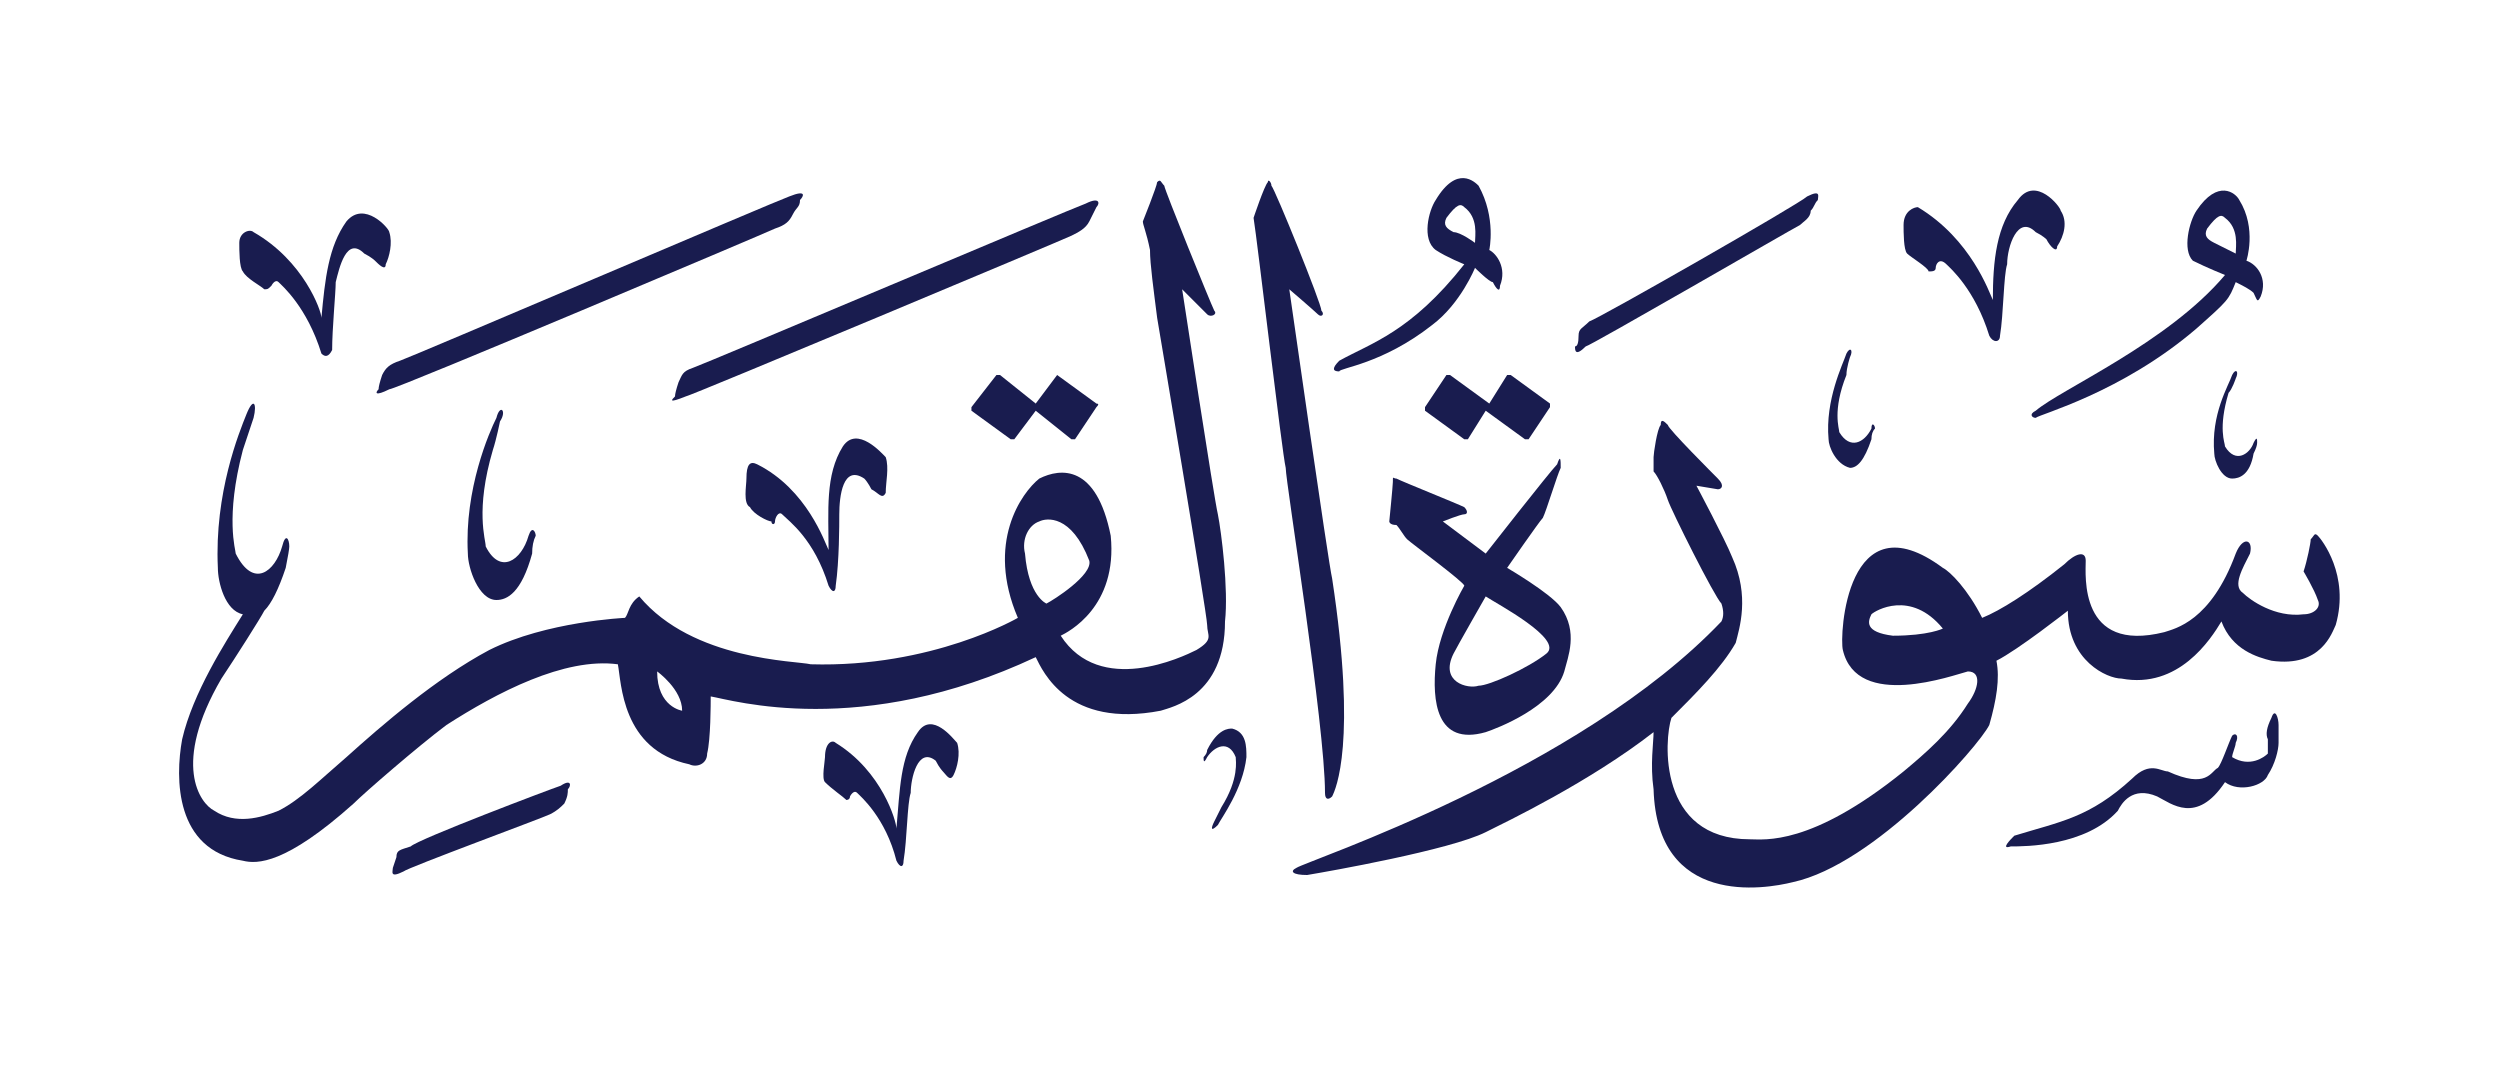 <svg version="1.2" xmlns="http://www.w3.org/2000/svg" viewBox="0 0 70 30" width="70" height="30">
	<title>New Project</title>
	<style>
		.s0 { fill: #191c4f } 
	</style>
	<g id="القمر">
		<path id="&lt;Path&gt;" class="s0" d="m15.9 22.1c0 0.1 0 0.2-0.1 0.4-0.1 0.1-0.2 0.2-0.4 0.3-0.2 0.1-4 1.5-4.1 1.6-0.4 0.2-0.3 0-0.3-0.1q0 0 0.1-0.3c0-0.2 0.1-0.2 0.4-0.3 0.2-0.2 3.9-1.6 4.2-1.7 0.3-0.2 0.3 0 0.2 0.1z"/>
		<path id="&lt;Path&gt;" class="s0" d="m34.5 20.4c0.4 0.1 0.4 0.5 0.4 0.8-0.1 0.9-0.7 1.7-0.8 1.9-0.2 0.2-0.2 0.1-0.1-0.1 0 0 0.1-0.2 0.2-0.4 0.5-0.8 0.4-1.3 0.4-1.4-0.2-0.5-0.6-0.3-0.8 0-0.1 0.2-0.1 0.1-0.1 0q0.1-0.1 0.1-0.2c0.3-0.6 0.6-0.6 0.7-0.6z"/>
		<path id="&lt;Path&gt;" class="s0" d="m26.8 20.8c0.1 0.3 0 0.7-0.1 0.9-0.1 0.2-0.2 0-0.3-0.1 0 0-0.1-0.1-0.2-0.3-0.5-0.4-0.7 0.5-0.7 0.9-0.1 0.3-0.1 1.3-0.2 1.9 0 0.2-0.1 0.2-0.2 0-0.3-1.2-1-1.8-1.1-1.9-0.1-0.1-0.2 0.1-0.2 0.1 0 0.1-0.1 0.1-0.1 0.1-0.1-0.1-0.4-0.3-0.6-0.5-0.1-0.1 0-0.6 0-0.7 0-0.4 0.2-0.5 0.3-0.4 1.3 0.8 1.7 2.2 1.7 2.4 0.1-1.1 0.1-2 0.6-2.7 0.4-0.6 1 0.2 1.1 0.3z"/>
		<path id="&lt;Path&gt;" class="s0" d="m63.8 20.3c0 0 0 0.3 0 0.5 0 0.2-0.1 0.6-0.3 0.9-0.1 0.3-0.8 0.5-1.2 0.2-0.8 1.2-1.5 0.6-1.9 0.4-0.7-0.3-1 0.2-1.1 0.4-0.9 1-2.6 1-3 1-0.3 0.1 0-0.2 0.1-0.3 1.3-0.4 2.1-0.5 3.3-1.6 0.5-0.5 0.8-0.2 1-0.2 1.1 0.5 1.2 0 1.4-0.1 0.1-0.1 0.3-0.7 0.4-0.9 0.1-0.1 0.2 0 0.1 0.2 0 0.1-0.1 0.3-0.1 0.4 0.5 0.3 0.9 0 1-0.1 0 0 0-0.3 0-0.4q-0.1-0.2 0.1-0.6c0.1-0.3 0.2 0 0.2 0.2z"/>
		<path id="&lt;Compound Path&gt;" fill-rule="evenodd" class="s0" d="m43.8 18.8c-0.3 1-1.9 1.6-2.2 1.7-1.4 0.4-1.5-0.9-1.4-1.9 0.1-1 0.8-2.2 0.8-2.2 0-0.1-1.5-1.2-1.6-1.3-0.1-0.1-0.2-0.3-0.3-0.4-0.2 0-0.2-0.1-0.2-0.1 0 0 0.1-1 0.1-1.1 0-0.2 0-0.1 0.1-0.1 0.2 0.1 1.7 0.7 1.9 0.8 0.1 0.1 0.1 0.2 0 0.2-0.1 0-0.6 0.2-0.6 0.2l1.2 0.9c0 0 1.8-2.3 2-2.5 0.1-0.3 0.1-0.1 0.1 0.1-0.1 0.2-0.4 1.2-0.5 1.4-0.1 0.1-1 1.4-1 1.4 0 0 1.2 0.7 1.5 1.1 0.5 0.7 0.2 1.4 0.1 1.8zm-2.2-2.1c0 0-0.8 1.4-0.9 1.6-0.4 0.8 0.4 1 0.7 0.9 0.3 0 1.4-0.5 1.9-0.9 0.5-0.4-1.4-1.4-1.7-1.6z"/>
		<path id="&lt;Compound Path&gt;" fill-rule="evenodd" class="s0" d="m65.4 17.5c-0.1 0.2-0.4 1.2-1.8 1-0.4-0.1-1.1-0.3-1.4-1.1-0.3 0.5-1.2 1.9-2.8 1.6-0.4 0-1.5-0.5-1.5-1.9 0 0-1.4 1.1-2 1.4 0.1 0.5 0 1.1-0.2 1.8-0.3 0.6-3.2 3.9-5.5 4.4-0.8 0.2-3.8 0.7-3.9-2.6-0.1-0.7 0-1.3 0-1.6-1.8 1.4-4.1 2.5-4.7 2.8-1 0.5-4.4 1.1-5 1.2-0.4 0-0.5-0.1-0.3-0.2 0.3-0.2 7.9-2.7 11.9-6.9q0.1-0.2 0-0.5c-0.2-0.2-1.4-2.6-1.5-2.9-0.1-0.3-0.3-0.7-0.4-0.8q0-0.2 0-0.4c0-0.1 0.1-0.8 0.2-0.9 0-0.2 0.1-0.1 0.2 0 0 0.1 1.3 1.4 1.4 1.5 0.2 0.2 0.1 0.3 0 0.3 0 0-0.6-0.1-0.6-0.1 0 0 0.8 1.5 1 2 0.5 1.1 0.2 2 0.1 2.4-0.4 0.7-1.1 1.4-1.8 2.1-0.2 0.6-0.4 3.4 2.2 3.4 0.4 0 1.7 0.2 4.3-1.9 0.6-0.5 1.3-1.1 1.8-1.9 0.3-0.4 0.4-0.9 0-0.9-0.4 0.1-3.1 1.1-3.5-0.6-0.1-0.4 0.1-4.3 2.8-2.3 0.2 0.1 0.7 0.6 1.1 1.4 0.5-0.2 1.3-0.7 2.3-1.5 0.3-0.3 0.6-0.4 0.6-0.1 0 0.4-0.2 2.6 2.2 2 0.3-0.1 1.3-0.3 2-2.2 0.2-0.5 0.5-0.4 0.4 0-0.2 0.4-0.5 0.9-0.2 1.1 0.2 0.2 0.9 0.7 1.7 0.6 0.3 0 0.5-0.2 0.4-0.4-0.1-0.3-0.4-0.8-0.4-0.8 0.1-0.3 0.2-0.8 0.2-0.9 0.1-0.1 0.1-0.2 0.2-0.1 0.1 0.1 0.9 1.1 0.5 2.5zm-11 0.1c-0.9-1.1-1.9-0.5-2-0.4-0.1 0.2-0.2 0.5 0.6 0.6 1 0 1.4-0.2 1.4-0.2z"/>
		<path id="&lt;Path&gt;" class="s0" d="m24.8 12.8c0.1 0.3 0 0.7 0 1-0.1 0.2-0.2 0-0.4-0.1 0 0-0.1-0.2-0.2-0.3-0.6-0.4-0.7 0.5-0.7 1 0 0.3 0 1.3-0.1 2 0 0.2-0.1 0.2-0.2 0-0.4-1.3-1.1-1.8-1.3-2-0.1-0.1-0.2 0.1-0.2 0.2 0 0.1-0.1 0.1-0.1 0-0.1 0-0.5-0.2-0.6-0.4-0.2-0.1-0.1-0.6-0.1-0.8 0-0.4 0.1-0.5 0.3-0.4 1.4 0.7 1.9 2.2 2 2.4 0-1.1-0.1-2.1 0.4-2.9 0.4-0.6 1.1 0.2 1.2 0.3z"/>
		<path id="&lt;Path&gt;" class="s0" d="m14 11.8c0 0-0.1 0.5-0.2 0.8-0.5 1.7-0.2 2.5-0.2 2.7 0.4 0.8 1 0.4 1.2-0.3 0.1-0.3 0.2-0.1 0.2 0q-0.1 0.2-0.1 0.5c-0.3 1.1-0.7 1.3-1 1.3-0.5 0-0.8-0.9-0.8-1.3-0.1-1.8 0.6-3.4 0.8-3.8 0.1-0.4 0.3-0.2 0.1 0.1z"/>
		<path id="&lt;Path&gt;" class="s0" d="m40.6 10.5l1.1 0.8 0.5-0.8q0.1 0 0.1 0l1.1 0.8q0 0 0 0.1l-0.6 0.9q-0.1 0-0.1 0l-1.1-0.8-0.5 0.8q-0.1 0-0.1 0l-1.1-0.8q0 0 0-0.1l0.6-0.9q0.1 0 0.1 0z"/>
		<path id="&lt;Path&gt;" class="s0" d="m29.6 10.5l1.1 0.8q0.1 0 0 0.1l-0.6 0.9q0 0-0.1 0l-1-0.8-0.6 0.8q0 0-0.1 0l-1.1-0.8q0-0.1 0-0.1l0.7-0.9q0 0 0.1 0l1 0.8 0.6-0.8q0 0 0 0z"/>
		<path id="&lt;Path&gt;" class="s0" d="m62.6 10.6c0 0-0.1 0.3-0.2 0.4-0.3 1-0.1 1.4-0.1 1.5 0.3 0.5 0.7 0.2 0.8-0.1 0.1-0.2 0.1-0.1 0.1 0q0 0.1-0.1 0.3c-0.1 0.6-0.4 0.7-0.6 0.7-0.3 0-0.5-0.5-0.5-0.7-0.1-1.1 0.4-1.9 0.5-2.2 0.1-0.2 0.2-0.1 0.1 0.1z"/>
		<path id="&lt;Path&gt;" class="s0" d="m51.8 10c0 0-0.1 0.3-0.1 0.5-0.4 1-0.2 1.5-0.2 1.6 0.3 0.5 0.7 0.3 0.9-0.1 0-0.2 0.1-0.1 0.1 0q-0.1 0.1-0.1 0.3c-0.2 0.6-0.4 0.8-0.6 0.8-0.4-0.1-0.6-0.6-0.6-0.8-0.1-1.1 0.4-2.1 0.5-2.4 0.1-0.2 0.2-0.1 0.1 0.1z"/>
		<path id="&lt;Path&gt;" class="s0" d="m10.9 6.5c0.1 0.3 0 0.7-0.1 0.9 0 0.2-0.2 0-0.3-0.1 0 0-0.1-0.1-0.3-0.2-0.5-0.5-0.7 0.4-0.8 0.8 0 0.3-0.1 1.3-0.1 1.9-0.1 0.2-0.2 0.2-0.3 0.1-0.4-1.3-1.1-1.9-1.2-2-0.1-0.1-0.2 0.1-0.2 0.1-0.1 0.1-0.1 0.1-0.2 0.1-0.1-0.1-0.5-0.3-0.6-0.5-0.1-0.1-0.1-0.6-0.1-0.8 0-0.3 0.3-0.4 0.4-0.3 1.4 0.8 1.9 2.2 1.9 2.4 0.1-1.1 0.2-2 0.7-2.7 0.5-0.6 1.2 0.2 1.2 0.3z"/>
		<path id="&lt;Path&gt;" class="s0" d="m30.7 5.8c-0.1 0.2-0.1 0.2-0.2 0.4-0.1 0.2-0.3 0.3-0.5 0.4-0.2 0.1-10.7 4.5-10.8 4.5-0.5 0.2-0.4 0.1-0.3 0q0-0.1 0.1-0.4c0.1-0.2 0.1-0.3 0.4-0.4 0.3-0.1 10.7-4.5 11-4.6 0.4-0.2 0.4 0 0.3 0.1z"/>
		<path id="&lt;Path&gt;" class="s0" d="m22.4 5.6c0 0.2-0.1 0.2-0.2 0.4-0.1 0.2-0.2 0.3-0.5 0.4-0.2 0.1-10.6 4.5-10.8 4.5-0.4 0.2-0.4 0.1-0.3 0q0-0.1 0.1-0.4c0.1-0.2 0.2-0.3 0.5-0.4 0.3-0.1 10.6-4.5 10.9-4.6 0.5-0.2 0.4 0 0.3 0.1z"/>
		<path id="&lt;Path&gt;" class="s0" d="m50.9 5.6c-0.1 0.1-0.1 0.2-0.2 0.3 0 0.2-0.2 0.3-0.3 0.4-0.2 0.1-5.9 3.4-6 3.4-0.3 0.3-0.3 0.1-0.3 0q0.1 0 0.1-0.3c0-0.2 0.1-0.2 0.3-0.4 0.3-0.1 5.9-3.3 6.1-3.5 0.4-0.2 0.3 0 0.3 0.1z"/>
		<path id="&lt;Path&gt;" class="s0" d="m57.7 5.9c0.2 0.3 0.1 0.7-0.1 1 0 0.2-0.2 0-0.3-0.2 0 0-0.1-0.1-0.3-0.2-0.5-0.5-0.8 0.4-0.8 0.9-0.1 0.3-0.1 1.4-0.2 2 0 0.2-0.2 0.2-0.3 0-0.4-1.3-1.1-1.9-1.2-2-0.2-0.2-0.3 0-0.3 0.1 0 0.1-0.1 0.1-0.2 0.1 0-0.1-0.5-0.4-0.6-0.5-0.1-0.1-0.1-0.6-0.1-0.8 0-0.4 0.3-0.5 0.4-0.5 1.5 0.9 2 2.4 2.1 2.6 0-1.1 0.1-2.1 0.7-2.8 0.5-0.7 1.2 0.2 1.2 0.3z"/>
		<path id="&lt;Compound Path&gt;" fill-rule="evenodd" class="s0" d="m63.3 8.3c-0.1 0.2-0.1 0.1-0.2-0.1-0.1-0.1-0.3-0.2-0.5-0.3-0.2 0.5-0.2 0.5-1.1 1.3-2.1 1.8-4.4 2.4-4.5 2.5-0.1 0-0.2-0.1 0-0.2 0.7-0.6 3.7-1.9 5.3-3.8 0 0-0.5-0.2-0.9-0.4-0.3-0.3-0.1-1.1 0.1-1.4 0.6-0.9 1.1-0.5 1.2-0.3 0.5 0.8 0.2 1.7 0.2 1.7 0.3 0.1 0.6 0.5 0.4 1zm-1-2.2c-0.1-0.1-0.2-0.1-0.5 0.3-0.1 0.2 0 0.3 0.2 0.4 0.2 0.1 0.6 0.3 0.6 0.3 0-0.2 0.1-0.7-0.3-1z"/>
		<path id="&lt;Compound Path&gt;" fill-rule="evenodd" class="s0" d="m34.3 17.4c0 2.1-1.5 2.4-1.8 2.5-2.6 0.5-3.3-1.1-3.5-1.5-4.9 2.3-8.5 1.2-9.1 1.1 0 0.2 0 1.2-0.1 1.6 0 0.3-0.3 0.4-0.5 0.3-1.9-0.4-1.9-2.3-2-2.8-1.5-0.2-3.4 0.8-4.8 1.7-0.8 0.6-2.3 1.9-2.6 2.2-1.9 1.7-2.7 1.7-3.1 1.6-1.9-0.3-1.9-2.3-1.7-3.4 0.3-1.3 1.2-2.7 1.7-3.5-0.5-0.1-0.7-0.9-0.7-1.3-0.1-2.1 0.6-3.8 0.8-4.3 0.2-0.5 0.3-0.3 0.2 0.1 0 0-0.2 0.6-0.3 0.9-0.5 1.9-0.2 2.8-0.2 2.9 0.5 1 1.1 0.5 1.3-0.2 0.1-0.4 0.2-0.2 0.2 0q0 0.1-0.1 0.6c-0.2 0.6-0.4 1-0.6 1.2-0.1 0.2-0.8 1.3-1.2 1.9-1.4 2.4-0.6 3.5-0.2 3.7 0.6 0.4 1.3 0.2 1.8 0 0.6-0.3 1.2-0.9 1.9-1.5 1-0.9 2.5-2.2 4-3 1.6-0.8 3.8-0.9 3.8-0.9 0.1-0.1 0.1-0.4 0.4-0.6 1.5 1.8 4.4 1.8 4.8 1.9 3.4 0.1 5.8-1.3 5.8-1.3-0.9-2.1 0.1-3.5 0.6-3.9 0.6-0.3 1.6-0.4 2 1.6 0.2 2-1.2 2.7-1.4 2.8 1.1 1.7 3.4 0.6 3.8 0.4 0.5-0.3 0.3-0.4 0.3-0.7 0-0.3-1.4-8.6-1.4-8.6-0.1-0.8-0.2-1.5-0.2-1.9-0.1-0.5-0.2-0.7-0.2-0.8 0 0 0.4-1 0.4-1.1 0.1-0.1 0.1 0 0.2 0.1 0 0.1 1.3 3.3 1.4 3.5 0.1 0.1-0.1 0.2-0.2 0.1-0.1-0.1-0.7-0.7-0.7-0.7 0 0 0.9 5.9 1 6.3 0.1 0.5 0.3 2.1 0.2 3zm-15.2 2.5c0-0.6-0.7-1.1-0.7-1.1 0 1 0.7 1.1 0.7 1.1zm11.4-4.2c-0.5-1.3-1.2-1.2-1.4-1.1-0.3 0.1-0.5 0.5-0.4 0.9 0.1 1.2 0.6 1.4 0.6 1.4 0.2-0.1 1.3-0.8 1.2-1.2z"/>
		<path id="&lt;Path&gt;" class="s0" d="m35.6 5.2c0.1 0.1 1.4 3.3 1.4 3.5 0.1 0.1 0 0.2-0.1 0.1-0.1-0.1-0.8-0.7-0.8-0.7 0 0 1.1 7.7 1.2 8.1 0.7 4.6 0.1 5.9 0 6.1-0.1 0.1-0.2 0.1-0.2-0.1 0-1.9-1.1-8.7-1.1-9.1-0.1-0.4-0.8-6.4-0.9-7 0 0 0.3-0.9 0.4-1 0-0.1 0.1 0 0.1 0.1z"/>
		<path id="&lt;Compound Path&gt;" fill-rule="evenodd" class="s0" d="m42 8c0 0.2-0.1 0.1-0.2-0.1-0.1 0-0.5-0.4-0.5-0.4 0 0-0.4 1-1.2 1.6-1.4 1.1-2.6 1.2-2.6 1.3-0.2 0-0.2-0.1 0-0.3 0.9-0.5 2-0.8 3.5-2.7 0 0-0.5-0.2-0.8-0.4-0.4-0.3-0.2-1.1 0-1.4 0.6-1 1.1-0.5 1.2-0.4 0.5 0.9 0.3 1.8 0.3 1.8 0.2 0.1 0.5 0.5 0.3 1zm-1-2.2c-0.1-0.1-0.2-0.1-0.5 0.3-0.1 0.2 0 0.3 0.2 0.4 0.2 0 0.6 0.3 0.6 0.3 0-0.2 0.1-0.7-0.3-1z"/>
	</g>
</svg>